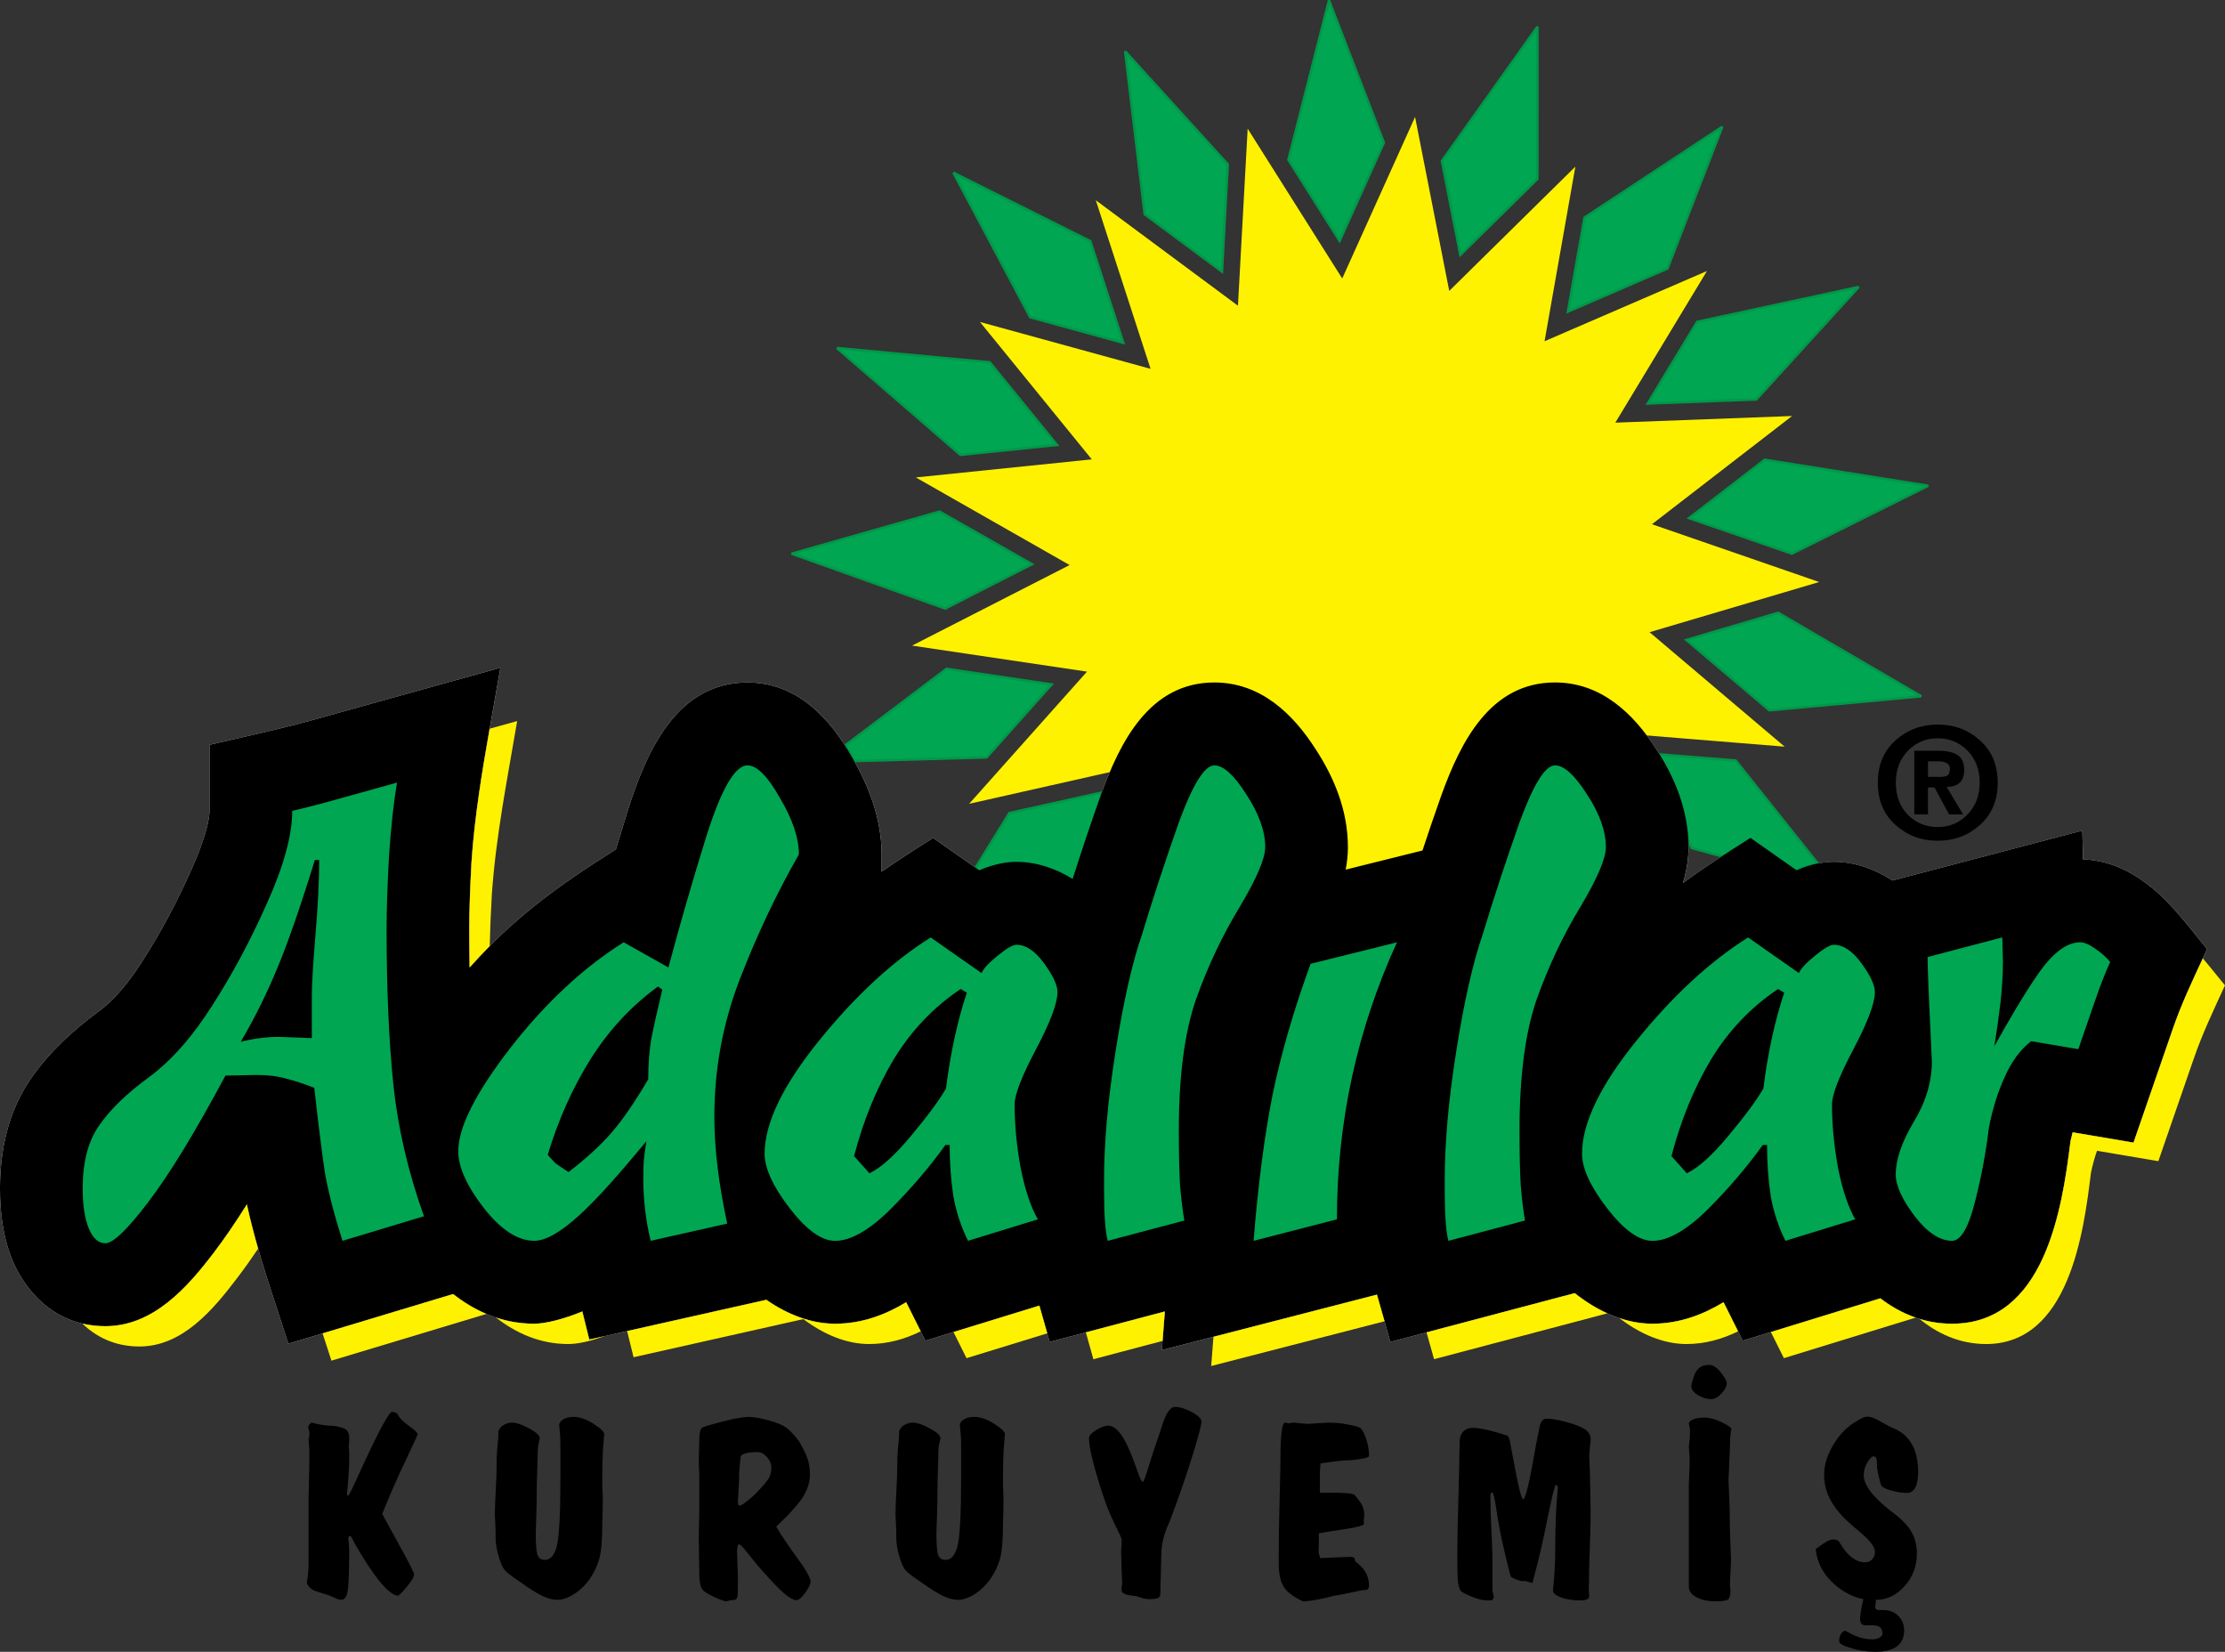 <?xml version="1.0" encoding="utf-8"?>
<!-- Generator: Adobe Illustrator 16.0.0, SVG Export Plug-In . SVG Version: 6.00 Build 0)  -->
<!DOCTYPE svg PUBLIC "-//W3C//DTD SVG 1.1//EN" "http://www.w3.org/Graphics/SVG/1.1/DTD/svg11.dtd">
<svg version="1.1" id="Layer_1" xmlns="http://www.w3.org/2000/svg" xmlns:xlink="http://www.w3.org/1999/xlink" x="0px" y="0px"
	 width="175.746px" height="130.459px" viewBox="8.505 31.129 175.746 130.459"
	 enable-background="new 8.505 31.129 175.746 130.459" xml:space="preserve">
<rect x="8.505" y="31.129" width="175.746" height="130.459" fill="#333333" stroke="none"/>
<g>
	<path fill="#FFFFFF" d="M144.644,133.974c-1.586,0.971-3.476,1.702-5.615,1.702c-2.149,0-4.28-0.942-6.141-2.415l-14.564,3.854
		c-0.404-1.479-0.758-2.673-1.059-3.737l-16.986,4.38l0.234-3.05l-9.099,2.407c-0.298-1.091-0.569-2.026-0.811-2.87l-9.005,2.771
		l-1.516-3.041c-1.586,0.969-3.475,1.701-5.615,1.701c-1.881,0-3.748-0.722-5.431-1.889l-13.984,3.139l-0.548-2.217
		c-1.474,0.602-2.894,0.967-3.799,0.967c-2.606,0-4.74-1.035-6.409-2.345l-13.013,3.923c-1.138-3.583-2.476-7.275-3.276-11.003
		c-0.905,1.438-1.771,2.708-2.599,3.793c-2.098,2.763-4.795,5.825-8.581,5.825c-4.481,0-6.615-3.459-7.336-5.194
		c-0.786-1.896-0.985-3.918-0.985-5.67c0-2.938,0.601-6.092,2.514-8.79c1.424-2.041,3.341-3.797,5.452-5.335
		c0.956-0.729,2.098-1.965,3.319-3.901c1.407-2.188,2.703-4.617,3.852-7.207c1.17-2.604,1.415-4.051,1.415-4.603v-5.218
		c2.91-0.667,5.818-1.292,8.689-2.106l14.281-3.976c-0.869,5.122-1.917,10.129-2.276,15.296c-0.118,2.142-0.178,3.913-0.178,5.317
		c0,1.053,0.009,2.072,0.027,3.059c3.427-3.861,6.915-6.416,11.556-9.33l0.97-3.177c1.435-4.475,3.789-10.003,9.42-10.003
		c3.904,0,6.499,2.792,8.249,5.892c1.284,2.19,2.348,4.814,2.348,7.69v1.359c1.266-0.875,2.609-1.746,4.067-2.662l3.645,2.554
		c1.279-0.558,2.311-0.667,2.937-0.667c1.554,0,3.075,0.506,4.438,1.349c0.695-2.188,1.445-4.423,2.243-6.674
		c1.494-4.097,3.812-8.84,8.952-8.84c3.644,0,6.214,2.462,8.022,5.304c1.383,2.124,2.525,4.738,2.525,7.695
		c0,0.603-0.062,1.197-0.177,1.781l6.068-1.511c0.483-1.464,0.989-2.942,1.517-4.43c1.494-4.097,3.812-8.84,8.952-8.84
		c3.642,0,6.212,2.462,8.021,5.304c1.385,2.124,2.527,4.738,2.527,7.695c0,0.966-0.163,1.91-0.434,2.831
		c1.627-1.183,3.373-2.323,5.322-3.552l3.646,2.555c1.278-0.557,2.312-0.667,2.938-0.667c1.629,0,3.225,0.557,4.638,1.476
		l14.991-3.941l0.059,2.275c2.242,0.068,3.911,1.119,4.725,1.701c2.049,1.415,3.506,3.492,5.074,5.379
		c-0.984,2.145-1.984,4.178-2.742,6.396l-3.07,8.888l-4.807-0.813l-0.17,0.692c-0.66,5.381-2.046,14.426-9.357,14.426
		c-2.332,0-4.217-0.896-5.662-2.006l-10.871,3.345L144.644,133.974L144.644,133.974z"/>
	<path fill="#00A651" stroke="#00984A" stroke-width="0.198" stroke-miterlimit="2.613" d="M85.566,99.662l2.67-4.318l7.86-1.745
		c-0.864,2.434-2.041,5.152-2.736,7.341c-1.362-0.844-3.035-1.325-4.589-1.325c-0.626,0-1.457,0.327-2.735,0.884L85.566,99.662
		L85.566,99.662z"/>
	<path fill="#00A651" stroke="#00984A" stroke-width="0.198" stroke-miterlimit="2.613" d="M86.428,90.949l-10.454,0.286
		l-0.18-0.312c-0.173-0.306-0.354-0.609-0.544-0.908l8.016-6.061l8.298,1.234L86.428,90.949L86.428,90.949z"/>
	<path fill="#00A651" stroke="#00984A" stroke-width="0.198" stroke-miterlimit="2.613" d="M145.604,91.198l6.48,8.133
		c-0.486,0.1-1.314,0.368-1.938,0.638l-3.353-2.389c-0.794,0.5-1.343,0.759-2.073,1.237l-2.582-0.713l-0.552-1.145
		c-0.096-2.622-1.17-4.328-2.383-6.281L145.604,91.198L145.604,91.198z"/>
	<polygon fill="#00A651" stroke="#00984A" stroke-width="0.198" stroke-miterlimit="2.613" points="83.164,79.191 71.037,74.859 
		82.722,71.535 90.014,75.689 	"/>
	<polygon fill="#00A651" stroke="#00984A" stroke-width="0.198" stroke-miterlimit="2.613" points="84.371,67.052 74.62,58.618 
		86.681,59.745 91.991,66.269 	"/>
	<polygon fill="#00A651" stroke="#00984A" stroke-width="0.198" stroke-miterlimit="2.613" points="89.875,56.18 83.815,44.771 
		94.623,50.173 97.229,58.201 	"/>
	<polygon fill="#00A651" stroke="#00984A" stroke-width="0.198" stroke-miterlimit="2.613" points="98.92,48.048 97.379,35.188 
		105.485,44.113 105.021,52.574 	"/>
	<polygon fill="#00A651" stroke="#00984A" stroke-width="0.198" stroke-miterlimit="2.613" points="110.272,43.747 
		113.479,31.165 117.812,42.395 114.315,50.149 	"/>
	<polygon fill="#00A651" stroke="#00984A" stroke-width="0.198" stroke-miterlimit="2.613" points="122.397,43.844 
		129.942,33.242 129.935,45.264 123.854,51.254 	"/>
	<polygon fill="#00A651" stroke="#00984A" stroke-width="0.198" stroke-miterlimit="2.613" points="133.662,48.314 144.545,41.14 
		140.208,52.342 132.353,55.738 	"/>
	<polygon fill="#00A651" stroke="#00984A" stroke-width="0.198" stroke-miterlimit="2.613" points="142.558,56.549 
		155.315,53.795 147.229,62.675 138.658,62.997 	"/>
	<polygon fill="#00A651" stroke="#00984A" stroke-width="0.198" stroke-miterlimit="2.613" points="147.894,67.44 160.798,69.494 
		150.042,74.855 141.926,72.05 	"/>
	<polygon fill="#00A651" stroke="#00984A" stroke-width="0.198" stroke-miterlimit="2.613" points="148.959,79.529 
		160.252,86.119 148.265,87.227 141.709,81.673 	"/>
	<path fill="#FFF200" d="M96.625,92.007l-11.571,2.607l9.31-10.44l-13.818-2.055l12.444-6.363l-12.146-6.919l13.897-1.427
		L85.91,56.558l13.474,3.702l-4.325-13.316l11.228,8.33l0.767-13.982l7.469,11.833l5.754-12.76l2.699,13.739l9.963-9.815
		l-2.434,13.79l12.828-5.546l-7.239,11.977l13.962-0.525l-11.068,8.547l13.207,4.564l-13.396,3.963l10.669,9.04l-11.362-0.922
		c-1.746-2.329-3.477-3.671-6.619-3.671c-5.139,0-7.33,4.307-8.824,8.404c-0.526,1.488-1.018,3.225-1.5,4.688l-6.575,1.549
		c0.113-0.586-0.088-1.434-0.088-2.035c0-2.957-1.044-5.306-2.429-7.43c-1.81-2.841-4.034-5.042-7.676-5.042
		C99.983,85.638,98.144,88.43,96.625,92.007L96.625,92.007z"/>
	<path d="M156.828,92.943c0-1.386,0.462-2.497,1.386-3.333c0.934-0.836,2.049-1.254,3.35-1.254s2.412,0.418,3.338,1.254
		c0.932,0.836,1.397,1.947,1.397,3.333c0,1.386-0.467,2.496-1.397,3.332c-0.926,0.837-2.037,1.255-3.338,1.255
		s-2.416-0.418-3.35-1.255C157.29,95.439,156.828,94.329,156.828,92.943L156.828,92.943z M161.562,89.438
		c-0.932,0-1.717,0.328-2.354,0.984c-0.639,0.656-0.957,1.497-0.957,2.521c0,1.033,0.314,1.877,0.943,2.533
		c0.639,0.648,1.429,0.972,2.367,0.972c0.926,0,1.707-0.328,2.344-0.984c0.646-0.664,0.97-1.504,0.97-2.521
		c0-1.025-0.317-1.865-0.956-2.521C163.28,89.766,162.495,89.438,161.562,89.438L161.562,89.438z M160.79,95.452h-1.079v-5.03h1.877
		c0.695,0,1.21,0.115,1.546,0.345c0.344,0.221,0.516,0.615,0.516,1.181c0,0.451-0.123,0.787-0.368,1.008
		c-0.237,0.213-0.576,0.32-1.019,0.32l1.301,2.177h-1.104l-1.153-2.128h-0.516V95.452L160.79,95.452z M161.747,92.488
		c0.27,0,0.466-0.041,0.589-0.123c0.123-0.09,0.185-0.267,0.185-0.529c0-0.197-0.078-0.34-0.232-0.431
		c-0.146-0.098-0.393-0.147-0.736-0.147h-0.761v1.229L161.747,92.488L161.747,92.488z"/>
	<path d="M144.644,133.974c-1.586,0.971-3.477,1.702-5.615,1.702c-2.15,0-4.28-0.942-6.141-2.415l-14.564,3.854
		c-0.404-1.479-0.76-2.673-1.059-3.737l-16.988,4.38l0.236-3.05l-9.1,2.407c-0.298-1.091-0.569-2.026-0.811-2.87l-9.005,2.771
		l-1.516-3.041c-1.586,0.969-3.475,1.701-5.615,1.701c-1.881,0-3.748-0.722-5.431-1.889l-13.984,3.139l-0.548-2.217
		c-1.473,0.602-2.894,0.967-3.799,0.967c-2.606,0-4.74-1.035-6.409-2.345l-13.013,3.923c-1.138-3.583-2.476-7.275-3.276-11.003
		c-0.905,1.438-1.772,2.709-2.599,3.794c-2.098,2.762-4.795,5.825-8.581,5.825c-4.481,0-6.614-3.46-7.336-5.195
		c-0.786-1.896-0.985-3.918-0.985-5.67c0-2.938,0.601-6.092,2.514-8.79c1.424-2.041,3.341-3.796,5.452-5.335
		c0.956-0.729,2.099-1.965,3.319-3.901c1.406-2.188,2.703-4.617,3.852-7.207c1.17-2.604,1.415-4.051,1.415-4.603v-5.218
		c2.91-0.668,5.818-1.292,8.689-2.106l14.281-3.976c-0.869,5.122-1.918,10.129-2.276,15.296c-0.117,2.142-0.178,3.913-0.178,5.317
		c0,1.054,0.009,2.072,0.027,3.059c3.427-3.861,6.915-6.416,11.556-9.33l0.97-3.177c1.435-4.475,3.79-10.003,9.42-10.003
		c3.904,0,6.499,2.793,8.249,5.892c1.284,2.19,2.348,4.814,2.348,7.69v1.359c1.265-0.875,2.609-1.744,4.068-2.662l3.645,2.554
		c1.279-0.556,2.31-0.667,2.937-0.667c1.553,0,3.075,0.506,4.437,1.35c0.695-2.189,1.445-4.423,2.243-6.675
		c1.494-4.098,3.812-8.841,8.952-8.841c3.643,0,6.213,2.462,8.021,5.304c1.383,2.125,2.527,4.738,2.527,7.696
		c0,0.602-0.063,1.195-0.178,1.781l6.068-1.511c0.482-1.465,0.988-2.943,1.516-4.431c1.494-4.098,3.812-8.841,8.952-8.841
		c3.644,0,6.212,2.462,8.022,5.304c1.383,2.125,2.525,4.739,2.525,7.696c0,0.965-0.163,1.909-0.434,2.831
		c1.627-1.185,3.373-2.324,5.324-3.553l3.645,2.555c1.277-0.557,2.311-0.668,2.938-0.668c1.631,0,3.226,0.558,4.639,1.478
		l14.99-3.941l0.06,2.274c2.241,0.069,3.911,1.119,4.726,1.701c2.047,1.415,3.504,3.493,5.073,5.38
		c-0.985,2.144-1.985,4.177-2.741,6.396l-3.072,8.889l-4.807-0.812l-0.17,0.691c-0.658,5.381-2.045,14.426-9.355,14.426
		c-2.334,0-4.219-0.896-5.664-2.006l-10.871,3.346L144.644,133.974L144.644,133.974z M145.063,132.379
		c-1.653,1.211-3.693,2.206-6.037,2.206c-2.058,0-4.113-0.999-5.883-2.521l-14.058,3.72c-0.416-1.523-0.765-2.692-1.044-3.734
		l-16.561,4.271l0.24-3.062l-9.545,2.525c-0.311-1.138-0.583-2.077-0.818-2.914l-9.201,2.831l-1.656-3.321
		c-1.655,1.211-3.695,2.206-6.038,2.206c-1.797,0-3.592-0.762-5.196-1.969l-13.411,3.01l-0.593-2.416
		c-1.645,0.84-3.397,1.375-4.562,1.375c-2.525,0-4.578-1.102-6.169-2.466l-12.541,3.78c-1.188-3.739-2.556-7.506-3.217-11.394
		l-0.184-1.298c-1.237,2.134-2.56,4.217-4.053,6.174c-1.878,2.473-4.304,5.396-7.715,5.396c-3.826,0-5.676-2.947-6.331-4.522
		c-0.709-1.71-0.902-3.569-0.902-5.251c0-2.8,0.574-5.704,2.313-8.156c1.332-1.914,3.15-3.589,5.205-5.086
		c1.09-0.826,2.32-2.171,3.597-4.197c1.436-2.232,2.755-4.705,3.927-7.348c1.196-2.662,1.51-4.271,1.51-5.049v-4.348
		c2.645-0.607,5.284-1.186,7.895-1.925l12.627-3.515c-0.782,4.607-1.68,9.067-2.002,13.708c-0.12,2.173-0.181,3.971-0.181,5.395
		c0,2.123,0.037,4.112,0.111,5.968c3.95-5.039,7.696-7.897,13.024-11.242c0.39-1.319,1.124-2.494,1.545-3.844
		c1.266-3.948,3.376-9.241,8.382-9.241c3.448,0,5.76,2.609,7.302,5.338c1.235,2.103,2.207,4.538,2.207,7.152v1.455
		c-0.67,1.17-1.336,2.355-1.974,3.562c2.118-1.761,4.399-3.312,7.098-5.011l3.573,2.504c1.337-0.691,2.415-0.834,3.041-0.834
		c1.798,0,3.561,0.794,5.024,2.027c0.813-2.637,1.711-5.34,2.68-8.075c1.313-3.604,3.371-8.119,7.928-8.119
		c3.216,0,5.511,2.298,7.104,4.8c1.316,2.021,2.354,4.432,2.354,7.109c0,1.125-0.249,2.227-0.637,3.291l8.463-2.105
		c0.536-1.641,1.103-3.302,1.694-4.975c1.313-3.605,3.371-8.119,7.928-8.119c3.216,0,5.511,2.298,7.104,4.8
		c1.318,2.021,2.355,4.432,2.355,7.109c0,2.294-1.034,4.485-2.168,6.472c2.406-2.135,4.979-3.91,8.115-5.884l3.572,2.504
		c1.338-0.69,2.416-0.834,3.041-0.834c1.562,0,3.1,0.601,4.436,1.565l14.141-3.717l0.051,2c0.27-0.027,0.545-0.044,0.83-0.044
		c2.02,0,3.547,0.945,4.323,1.501c1.793,1.235,3.054,3.006,4.431,4.661c-0.902,1.962-1.802,3.835-2.494,5.872l-2.771,8.014
		l-4.845-0.82c-0.182,0.518-0.346,1.101-0.479,1.744c-0.574,4.727-1.748,13.52-8.283,13.52c-2.27,0-4.076-0.975-5.433-2.128
		L146.72,135.7L145.063,132.379L145.063,132.379z"/>
	<path fill="#00A651" d="M166.662,105.163l0.049,1.893c0,1.034-0.065,2.118-0.194,3.25c-0.129,1.101-0.289,2.247-0.482,3.444
		c1.16-2.069,2.273-3.994,3.436-5.677c1.161-1.682,2.274-2.522,3.34-2.522c0.322,0,0.709,0.162,1.162,0.485
		c0.483,0.322,0.887,0.679,1.209,1.066c-0.387,0.84-0.807,1.924-1.259,3.25l-1.258,3.64l-3.728-0.63
		c-0.838,0.646-1.531,1.584-2.08,2.812c-0.549,1.196-0.969,2.538-1.258,4.026c-0.228,1.94-0.599,3.914-1.113,5.919
		c-0.518,2.005-1.113,3.008-1.791,3.008c-0.969,0-1.951-0.646-2.952-1.939c-1-1.326-1.5-2.426-1.5-3.299
		c0-1.166,0.468-2.539,1.403-4.125c0.967-1.584,1.451-3.186,1.451-4.803c-0.226-4.593-0.339-7.343-0.339-8.248L166.662,105.163
		L166.662,105.163z"/>
	<path fill="#00A651" d="M150.594,107.978c0.162-0.356,0.582-0.81,1.259-1.358c0.711-0.582,1.211-0.874,1.502-0.874
		c0.74,0,1.467,0.486,2.178,1.457c0.709,0.969,1.064,1.729,1.064,2.279c0,0.873-0.564,2.377-1.695,4.512
		c-1.129,2.135-1.693,3.59-1.693,4.365c0,1.586,0.161,3.269,0.484,5.047c0.354,1.746,0.807,3.089,1.354,4.025l-5.518,1.698
		c-0.547-1.101-0.936-2.278-1.161-3.541c-0.193-1.262-0.29-2.604-0.29-4.026h-0.34c-1.225,1.715-2.678,3.412-4.354,5.094
		c-1.678,1.65-3.13,2.475-4.354,2.475c-1.064,0-2.258-0.855-3.582-2.57c-1.322-1.715-1.983-3.153-1.983-4.317
		c0-2.394,1.42-5.354,4.261-8.878c2.869-3.559,5.822-6.291,8.854-8.199L150.594,107.978L150.594,107.978z M141.737,123.793
		c0.902-0.421,2-1.408,3.291-2.96c1.322-1.585,2.242-2.83,2.759-3.734c0.354-2.813,0.903-5.338,1.646-7.568l-0.482-0.291
		c-2.131,1.423-3.889,3.267-5.276,5.529c-1.354,2.265-2.403,4.819-3.146,7.666L141.737,123.793L141.737,123.793z"/>
	<path fill="#00A651" d="M122.912,129.129c-0.194-0.711-0.291-2.021-0.291-3.93v-0.923c0-2.942,0.306-6.338,0.919-10.188
		c0.613-3.882,1.309-6.938,2.082-9.17c0.87-2.878,1.839-5.82,2.902-8.83c1.098-3.007,2.033-4.511,2.808-4.511
		c0.71,0,1.549,0.76,2.519,2.28c1,1.521,1.498,2.911,1.498,4.172c0,0.906-0.677,2.49-2.031,4.754c-1.354,2.23-2.5,4.658-3.437,7.277
		c-0.903,2.619-1.354,6.063-1.354,10.334c0,1.777,0.031,3.233,0.097,4.366c0.097,1.132,0.21,2.054,0.339,2.765L122.912,129.129
		L122.912,129.129z"/>
	<path fill="#00A651" d="M118.847,105.551c-3.162,6.923-4.742,14.216-4.742,21.88l-6.584,1.698
		c0.355-4.431,0.855-8.278,1.502-11.547c0.678-3.267,1.678-6.711,3-10.333L118.847,105.551L118.847,105.551z"/>
	<path fill="#00A651" d="M96.003,129.129c-0.194-0.711-0.291-2.021-0.291-3.93v-0.923c0-2.942,0.307-6.338,0.919-10.188
		c0.614-3.882,1.308-6.938,2.082-9.17c0.871-2.878,1.839-5.82,2.904-8.83c1.097-3.007,2.032-4.511,2.807-4.511
		c0.71,0,1.55,0.76,2.517,2.28c1,1.521,1.5,2.911,1.5,4.172c0,0.906-0.676,2.49-2.031,4.754c-1.355,2.23-2.501,4.658-3.438,7.277
		c-0.902,2.619-1.354,6.063-1.354,10.334c0,1.777,0.031,3.233,0.097,4.366c0.097,1.132,0.209,2.054,0.339,2.765L96.003,129.129
		L96.003,129.129z"/>
	<path fill="#00A651" d="M86.033,107.978c0.162-0.356,0.582-0.81,1.258-1.358c0.71-0.582,1.21-0.874,1.501-0.874
		c0.742,0,1.468,0.486,2.178,1.457c0.709,0.969,1.064,1.729,1.064,2.279c0,0.873-0.564,2.377-1.694,4.512
		c-1.129,2.135-1.694,3.59-1.694,4.365c0,1.586,0.161,3.269,0.484,5.047c0.355,1.746,0.808,3.089,1.355,4.025l-5.517,1.698
		c-0.548-1.101-0.936-2.278-1.162-3.541c-0.193-1.262-0.29-2.604-0.29-4.026h-0.339c-1.226,1.715-2.677,3.412-4.355,5.094
		c-1.678,1.65-3.129,2.475-4.356,2.475c-1.064,0-2.258-0.855-3.581-2.57c-1.323-1.715-1.984-3.153-1.984-4.317
		c0-2.394,1.419-5.354,4.259-8.878c2.872-3.559,5.824-6.291,8.856-8.199L86.033,107.978L86.033,107.978z M77.176,123.793
		c0.903-0.421,2-1.408,3.291-2.96c1.323-1.585,2.242-2.83,2.759-3.734c0.355-2.813,0.903-5.338,1.645-7.568l-0.484-0.291
		c-2.129,1.423-3.888,3.267-5.275,5.529c-1.355,2.265-2.404,4.819-3.145,7.666L77.176,123.793L77.176,123.793z"/>
	<path fill="#00A651" d="M59.899,129.129c-0.388-1.616-0.581-3.233-0.581-4.853c0-0.743,0.016-1.276,0.049-1.601
		c0.032-0.323,0.096-0.792,0.193-1.407c-2.065,2.49-3.792,4.463-5.276,5.821c-1.483,1.358-2.678,2.038-3.581,2.038
		c-1.291,0-2.614-0.855-3.969-2.57c-1.355-1.746-2.032-3.252-2.032-4.513c0-1.876,1.371-4.594,4.113-8.149
		c2.774-3.559,5.759-6.34,8.953-8.346l3.533,1.989c0.904-3.396,1.92-6.905,3.049-10.526c1.162-3.624,2.227-5.435,3.194-5.435
		c0.742,0,1.598,0.857,2.565,2.571c1,1.682,1.5,3.168,1.5,4.463c-1.742,3.041-3.291,6.307-4.646,9.8s-2.033,7.132-2.033,10.916
		c0,2.489,0.339,5.305,1.017,8.44L59.899,129.129L59.899,129.129z M60.479,109.044c-2.097,1.52-3.872,3.43-5.323,5.725
		c-1.419,2.265-2.548,4.787-3.388,7.568c0.226,0.26,0.435,0.485,0.629,0.68c0.226,0.161,0.564,0.389,1.016,0.68
		c1.388-1.067,2.517-2.104,3.388-3.105c0.871-1.002,1.839-2.408,2.904-4.22c0-1.165,0.081-2.231,0.242-3.202
		c0.193-0.971,0.484-2.266,0.871-3.881L60.479,109.044L60.479,109.044z"/>
	<path fill="#00A651" d="M35.556,129.129c-0.678-2.135-1.146-3.962-1.404-5.481c-0.226-1.521-0.5-3.72-0.822-6.599
		c-0.807-0.323-1.549-0.565-2.227-0.728c-0.645-0.194-1.419-0.291-2.322-0.291l-2.469,0.049c-2.388,4.463-4.42,7.794-6.098,9.993
		c-1.646,2.167-2.775,3.25-3.388,3.25c-0.548,0-0.983-0.388-1.306-1.163c-0.322-0.777-0.484-1.827-0.484-3.154
		c0-2.104,0.435-3.768,1.307-4.996c0.87-1.262,2.194-2.54,3.968-3.833c1.775-1.325,3.436-3.219,4.985-5.676
		c1.581-2.459,3.017-5.144,4.308-8.054c1.322-2.943,1.984-5.37,1.984-7.277c1.129-0.259,2.436-0.599,3.92-1.019l4.355-1.213
		c-0.257,1.52-0.467,3.445-0.629,5.774c-0.128,2.328-0.193,4.252-0.193,5.772c0,4.722,0.177,8.812,0.532,12.273
		c0.355,3.43,1.162,6.905,2.42,10.432L35.556,129.129L35.556,129.129z M33.136,109.771c0-0.938,0.097-2.556,0.29-4.852
		c0.194-2.296,0.291-4.253,0.291-5.87h-0.339c-1.193,3.851-2.209,6.761-3.048,8.732c-0.808,1.94-1.743,3.815-2.808,5.628
		c1.033-0.258,2.033-0.389,3.001-0.389l2.613,0.098V109.771L33.136,109.771z"/>
	<path fill="#FFF200" d="M28.895,129.748c-0.532,0.793-1.086,1.569-1.665,2.33c-1.878,2.472-4.304,5.396-7.715,5.396
		c-2.006,0-3.469-0.81-4.501-1.808c0.556,0.13,1.159,0.204,1.812,0.204c3.786,0,6.483-3.062,8.581-5.825
		c0.827-1.085,1.694-2.354,2.599-3.794C28.257,127.421,28.561,128.587,28.895,129.748L28.895,129.748z"/>
	<path fill="#FFF200" d="M47.179,88.682l2.176-0.605c-0.781,4.607-1.68,9.066-2.002,13.709c-0.085,1.543-0.141,2.896-0.166,4.062
		c-0.533,0.536-1.062,1.1-1.588,1.692c-0.018-0.985-0.027-2.005-0.027-3.058c0-1.405,0.061-3.178,0.178-5.318
		C45.995,95.625,46.565,92.16,47.179,88.682L47.179,88.682z"/>
	<path fill="#FFF200" d="M145.791,136.276c-1.224,0.603-2.588,1.004-4.074,1.004c-1.838,0-3.675-0.797-5.306-2.051
		c0.857,0.287,1.734,0.445,2.615,0.445c2.141,0,4.029-0.732,5.615-1.701L145.791,136.276L145.791,136.276z"/>
	<path fill="#FFF200" d="M135.467,134.856l-13.69,3.621l-0.594-2.121l11.705-3.097C133.702,133.906,134.567,134.45,135.467,134.856
		L135.467,134.856z"/>
	<polygon fill="#FFF200" points="117.866,135.483 104.173,139.015 104.353,136.706 117.265,133.377 	"/>
	<polygon fill="#FFF200" points="100.333,137.033 94.867,138.479 94.273,136.356 100.513,134.707 	"/>
	<polygon fill="#FFF200" points="91.226,136.435 84.848,138.396 83.818,136.331 90.602,134.244 	"/>
	<path fill="#FFF200" d="M81.229,136.276c-1.222,0.603-2.587,1.004-4.074,1.004c-1.796,0-3.592-0.762-5.196-1.969l-13.411,3.011
		l-0.508-2.067l10.995-2.468c1.683,1.167,3.55,1.889,5.431,1.889c2.14,0,4.029-0.731,5.615-1.702L81.229,136.276L81.229,136.276z"/>
	<path fill="#FFF200" d="M56.224,136.663c-1.065,0.39-2.073,0.617-2.832,0.617c-2.291,0-4.192-0.905-5.713-2.094
		c0.925,0.309,1.933,0.488,3.024,0.488c0.905,0,2.326-0.365,3.799-0.967l0.548,2.217L56.224,136.663L56.224,136.663z"/>
	<path fill="#FFF200" d="M46.926,134.903l-12.243,3.69l-0.698-2.155l10.31-3.107C45.071,133.94,45.948,134.49,46.926,134.903
		L46.926,134.903z"/>
	<path fill="#FFF200" d="M165.382,137.28c-2.178,0-3.93-0.896-5.266-1.988c0.787,0.241,1.646,0.384,2.576,0.384
		c7.312,0,8.697-9.045,9.356-14.426l0.169-0.692l4.809,0.813l3.07-8.888c0.67-1.965,1.53-3.785,2.403-5.664
		c0.597,0.697,1.163,1.426,1.751,2.133c-0.902,1.962-1.801,3.836-2.495,5.872l-2.769,8.013l-4.846-0.82
		c-0.182,0.52-0.345,1.102-0.479,1.744C173.091,128.487,171.918,137.28,165.382,137.28L165.382,137.28z"/>
	<path fill="#FFF200" d="M157.028,133.67c0.797,0.608,1.726,1.156,2.787,1.522l-10.406,3.203l-1.029-2.064L157.028,133.67
		L157.028,133.67z"/>
	<path d="M38.693,150.699l1.308,2.381c0.808,1.459,1.211,2.257,1.211,2.392c0,0.192-0.192,0.521-0.577,0.983
		c-0.385,0.463-0.619,0.694-0.702,0.694c-0.32,0-0.778-0.349-1.375-1.043c-0.289-0.348-0.595-0.766-0.918-1.254
		c-0.324-0.487-0.668-1.045-1.034-1.668l-0.24-0.463c-0.09-0.193-0.16-0.289-0.211-0.289c-0.032,0-0.068,0.021-0.106,0.066
		l-0.04,0.163l0.04,0.271l0.039,0.521c0,1.779-0.042,2.896-0.125,3.352c-0.083,0.452-0.25,0.68-0.5,0.68
		c-0.128,0-0.305-0.055-0.529-0.164l-0.5-0.213l-0.654-0.201l-0.452-0.154c-0.16-0.077-0.301-0.18-0.423-0.309
		c-0.096-0.115-0.15-0.229-0.164-0.338L32.759,156c0.08-0.449,0.119-0.915,0.119-1.397v-0.211c0-0.072,0-0.146,0-0.224
		c0-0.069,0-0.118,0-0.144v-0.088v-1.514v-1.947v-0.606v-0.617l0.04-1.647l0.02-1.178v-0.761l-0.059-0.858l0.059-0.299V144.2
		l-0.059-0.184l-0.042-0.192l0.101-0.185l0.163-0.154l0.374,0.088c0.128,0.031,0.229,0.055,0.303,0.066
		c0.073,0.014,0.229,0.035,0.465,0.068l0.24,0.02c0.18,0,0.337,0.01,0.471,0.028c0.135,0.019,0.27,0.048,0.404,0.087
		c0.263,0.059,0.451,0.15,0.563,0.279c0.112,0.128,0.168,0.318,0.168,0.568v0.271l-0.039,0.349l0.039,0.472v0.309
		c0,0.861-0.049,1.755-0.147,2.681l-0.03,0.348c0,0.045,0.008,0.079,0.024,0.102s0.04,0.034,0.072,0.034
		c0.051,0,0.303-0.5,0.755-1.5c0.452-0.999,0.89-1.933,1.313-2.8c0.34-0.694,0.638-1.257,0.895-1.688
		c0.237-0.404,0.395-0.613,0.471-0.627c0.25,0,0.424,0.09,0.52,0.271l0.086,0.146c0.135,0.191,0.409,0.438,0.822,0.731
		c0.414,0.296,0.621,0.505,0.621,0.627c0,0.051-0.32,0.749-0.961,2.092c-0.308,0.644-0.619,1.324-0.933,2.044
		C39.321,149.173,39.02,149.89,38.693,150.699L38.693,150.699z M52.524,157.483c-0.345,0-0.73-0.1-1.156-0.297
		c-0.425-0.199-1.002-0.56-1.73-1.08l-0.432-0.297c-0.467-0.322-0.754-0.56-0.863-0.713c-0.166-0.219-0.323-0.591-0.47-1.117
		c-0.147-0.525-0.221-0.994-0.221-1.404v-0.318v-0.115l-0.035-0.942l-0.012-0.154l-0.012-0.202v-0.191
		c0-0.366,0.023-0.963,0.069-1.791c0.046-0.827,0.069-1.474,0.069-1.936c0-0.494,0.014-0.915,0.041-1.262
		c0.028-0.348,0.06-0.696,0.097-1.049V144.2c0-0.059,0.051-0.157,0.154-0.299c0.083-0.115,0.214-0.213,0.391-0.295
		c0.177-0.08,0.355-0.119,0.535-0.119c0.334,0,0.783,0.15,1.345,0.453s0.844,0.565,0.844,0.791l-0.029,0.153
		c-0.085,0.315-0.128,0.607-0.128,0.878c0,0.084-0.013,0.545-0.04,1.385c-0.027,0.838-0.04,1.436-0.04,1.789
		c0,0.545-0.008,1.078-0.025,1.596c-0.016,0.518-0.034,1.078-0.054,1.683c0,0.927,0.05,1.511,0.15,1.75
		c0.1,0.241,0.291,0.362,0.574,0.362c0.463,0,0.784-0.393,0.96-1.178c0.176-0.783,0.265-2.541,0.265-5.273v-2.257
		c0-0.501-0.005-0.845-0.015-1.027c-0.01-0.183-0.032-0.429-0.066-0.737l-0.021-0.145c0-0.188,0.107-0.346,0.322-0.479
		c0.215-0.131,0.489-0.196,0.822-0.196c0.481,0,1.005,0.181,1.572,0.543c0.567,0.362,0.851,0.641,0.851,0.834l-0.02,0.173
		c-0.091,0.911-0.137,1.906-0.137,2.984v0.875l0.042,1.041l-0.021,1.193l-0.021,0.713c0,1.314-0.077,2.258-0.23,2.824
		c-0.153,0.568-0.408,1.105-0.763,1.612c-0.354,0.508-0.771,0.91-1.251,1.209C53.359,157.336,52.92,157.483,52.524,157.483
		L52.524,157.483z M66.791,149.782c0,0.09,0.011,0.154,0.034,0.197c0.022,0.041,0.063,0.062,0.121,0.062
		c0.084,0,0.297-0.138,0.64-0.41c0.343-0.272,0.69-0.604,1.043-0.998c0.353-0.392,0.577-0.69,0.674-0.896
		c0.084-0.2,0.126-0.45,0.126-0.754c0-0.25-0.113-0.508-0.338-0.771c-0.225-0.264-0.467-0.396-0.725-0.396
		c-0.393,0-0.707,0.029-0.942,0.092c-0.235,0.061-0.372,0.143-0.41,0.246c-0.013,0.045-0.055,0.466-0.126,1.264
		c0,0.321-0.007,0.613-0.021,0.877C66.816,149.209,66.791,149.704,66.791,149.782L66.791,149.782z M69.818,151.702
		c0.378,0.654,0.924,1.47,1.638,2.443c0.713,0.974,1.07,1.607,1.07,1.902c0,0.199-0.141,0.492-0.422,0.877
		c-0.281,0.387-0.501,0.579-0.661,0.579c-0.244,0-0.56-0.162-0.95-0.487c-0.39-0.324-1.01-0.965-1.861-1.922
		c-0.319-0.365-0.666-0.785-1.041-1.262c-0.374-0.477-0.603-0.719-0.686-0.73c-0.051,0-0.096,0.037-0.134,0.114l-0.053,0.347
		l0.01,0.213c0,0.186,0.007,0.43,0.021,0.73c0.015,0.303,0.022,0.479,0.022,0.53l0.02,0.635v0.731c0,0.463-0.019,0.762-0.058,0.896
		c-0.038,0.135-0.144,0.202-0.315,0.202c-0.134,0-0.252,0.017-0.354,0.05l-0.22,0.051c-0.057,0-0.22-0.052-0.488-0.153
		c-0.269-0.104-0.549-0.235-0.842-0.396c-0.153-0.077-0.279-0.155-0.378-0.235c-0.099-0.08-0.172-0.17-0.22-0.266
		c-0.048-0.097-0.089-0.246-0.125-0.447c-0.035-0.203-0.052-0.449-0.052-0.738c0-0.244-0.007-0.696-0.02-1.354
		c-0.013-0.659-0.02-1.134-0.02-1.423l0.04-2.062v-1.61v-1.253l-0.04-1.128c0-0.212,0.007-0.502,0.02-0.868
		c0.013-0.366,0.02-0.627,0.02-0.781c0-0.236,0.011-0.423,0.034-0.554c0.022-0.132,0.053-0.245,0.091-0.338
		c0.039-0.095,0.244-0.191,0.616-0.294l0.318-0.088c0.52-0.153,1.075-0.295,1.666-0.424c0.552-0.104,0.94-0.153,1.165-0.153
		c0.385,0,0.9,0.087,1.545,0.26c0.646,0.174,1.116,0.363,1.411,0.569c0.186,0.128,0.433,0.371,0.742,0.731l0.279,0.339
		c0.347,0.59,0.58,1.074,0.698,1.45c0.118,0.376,0.178,0.772,0.178,1.19c0,0.572-0.171,1.145-0.515,1.717
		C71.625,149.863,70.908,150.667,69.818,151.702L69.818,151.702z M84.171,157.483c-0.345,0-0.73-0.1-1.155-0.297
		c-0.425-0.199-1.002-0.56-1.731-1.08l-0.432-0.297c-0.467-0.322-0.754-0.56-0.863-0.713c-0.167-0.219-0.323-0.591-0.47-1.117
		c-0.147-0.525-0.22-0.994-0.22-1.404v-0.318v-0.115l-0.036-0.942l-0.012-0.154l-0.012-0.202v-0.191
		c0-0.366,0.023-0.963,0.069-1.791c0.046-0.827,0.069-1.474,0.069-1.936c0-0.494,0.014-0.915,0.042-1.262
		c0.027-0.348,0.06-0.696,0.097-1.049V144.2c0-0.059,0.051-0.157,0.154-0.299c0.084-0.115,0.214-0.213,0.391-0.295
		c0.177-0.08,0.355-0.119,0.536-0.119c0.334,0,0.783,0.15,1.345,0.453s0.844,0.565,0.844,0.791l-0.03,0.153
		c-0.085,0.315-0.128,0.607-0.128,0.878c0,0.084-0.013,0.545-0.04,1.385c-0.027,0.838-0.039,1.436-0.039,1.789
		c0,0.545-0.008,1.078-0.025,1.596s-0.035,1.078-0.054,1.683c0,0.927,0.049,1.511,0.149,1.75c0.1,0.241,0.291,0.362,0.574,0.362
		c0.464,0,0.784-0.393,0.961-1.178c0.177-0.783,0.265-2.541,0.265-5.273v-2.257c0-0.501-0.005-0.845-0.015-1.027
		c-0.011-0.183-0.033-0.429-0.066-0.737l-0.021-0.145c0-0.188,0.107-0.346,0.322-0.479c0.215-0.131,0.489-0.196,0.822-0.196
		c0.481,0,1.005,0.181,1.572,0.543c0.567,0.362,0.851,0.641,0.851,0.834l-0.02,0.173c-0.091,0.911-0.137,1.906-0.137,2.984v0.875
		l0.042,1.041l-0.021,1.193l-0.021,0.713c0,1.314-0.077,2.258-0.23,2.824c-0.154,0.568-0.408,1.105-0.763,1.612
		c-0.354,0.508-0.772,0.91-1.251,1.209S84.567,157.483,84.171,157.483L84.171,157.483z M99.25,157.426
		c-0.173,0-0.381-0.039-0.624-0.116l-0.385-0.125l-0.374-0.039c-0.192-0.019-0.347-0.055-0.462-0.104
		c-0.115-0.052-0.195-0.101-0.24-0.146s-0.066-0.111-0.066-0.201v-0.185l0.045-0.327l-0.045-0.965l-0.041-1.639l0.041-0.443v-0.424
		c0-0.077-0.177-0.471-0.53-1.182s-0.661-1.463-0.924-2.26c-0.372-1.119-0.653-2.066-0.842-2.845
		c-0.189-0.776-0.284-1.354-0.284-1.735c0-0.172,0.186-0.375,0.558-0.606c0.173-0.108,0.343-0.194,0.509-0.26
		c0.167-0.064,0.317-0.097,0.452-0.097c0.622,0,1.244,0.797,1.865,2.391l0.145,0.376l0.355,0.974
		c0.154,0.463,0.279,0.694,0.375,0.694c0.059,0,0.224-0.447,0.496-1.34c0.271-0.894,0.533-1.685,0.783-2.371l0.26-0.8
		c0.302-0.938,0.635-1.407,1-1.407c0.371,0,0.812,0.137,1.322,0.409c0.51,0.272,0.764,0.524,0.764,0.757
		c0,0.264-0.243,1.181-0.73,2.752c-0.486,1.571-1.076,3.272-1.77,5.104l-0.135,0.308c-0.166,0.373-0.299,0.762-0.395,1.167
		c-0.098,0.404-0.145,0.842-0.145,1.311c0,0.264-0.013,0.715-0.033,1.354c-0.022,0.64-0.033,1.108-0.033,1.411l-0.01,0.213
		c0,0.154-0.067,0.26-0.202,0.318c-0.063,0.024-0.147,0.045-0.255,0.058C99.591,157.419,99.442,157.426,99.25,157.426L99.25,157.426
		z M111.46,157.618c-0.744-0.342-1.256-0.717-1.534-1.124c-0.278-0.409-0.419-1.048-0.419-1.916v-0.231
		c0-1.113,0.01-2.132,0.03-3.056c0.021-0.923,0.042-1.873,0.067-2.853c0.026-0.979,0.039-1.656,0.039-2.037
		c0-1.942,0.123-2.913,0.365-2.913l0.154,0.028l0.191,0.027l0.105-0.027l0.191-0.028c0.039,0,0.102,0.003,0.188,0.009
		c0.087,0.007,0.189,0.02,0.312,0.038l0.586,0.048c0.063,0,0.166-0.003,0.304-0.01c0.138-0.006,0.304-0.02,0.495-0.038l0.932-0.047
		c0.244,0,0.499,0.013,0.766,0.038c0.266,0.025,0.533,0.066,0.803,0.125c0.538,0.097,0.849,0.187,0.934,0.271
		c0.172,0.173,0.327,0.476,0.465,0.905c0.139,0.43,0.207,0.859,0.207,1.291c0,0.129-0.478,0.24-1.431,0.338
		c-0.399,0-0.843,0.033-1.329,0.102c-0.486,0.067-0.843,0.116-1.068,0.148l-0.058,0.686v1.012v0.289c0,0.136,0,0.244,0,0.328h0.908
		c0.252,0,0.483,0.002,0.696,0.01c0.213,0.007,0.438,0.021,0.678,0.044c0.238,0.022,0.391,0.062,0.455,0.12
		c0.309,0.348,0.515,0.634,0.617,0.857c0.104,0.225,0.154,0.459,0.154,0.703l-0.019,0.28l-0.021,0.212l0.01,0.116l0.011,0.125
		c0,0.114-0.503,0.254-1.511,0.413c-0.871,0.123-1.557,0.231-2.057,0.328v0.85l-0.011,0.299l-0.01,0.262l0.028,0.221l0.097,0.328
		l1.489-0.068l0.904-0.03c0.23,0,0.346,0.071,0.346,0.213c0,0.07,0.018,0.119,0.049,0.146l0.203,0.174
		c0.576,0.463,0.865,1.036,0.865,1.719c0,0.143-0.027,0.239-0.082,0.294c-0.056,0.056-0.207,0.082-0.457,0.082l-0.99,0.211
		c-0.256,0.06-0.453,0.101-0.592,0.125c-0.138,0.026-0.338,0.058-0.602,0.097c-0.134,0.039-0.32,0.086-0.559,0.145
		c-0.166,0.039-0.357,0.08-0.575,0.125c-0.22,0.045-0.431,0.084-0.636,0.115C112.067,157.544,111.838,157.573,111.46,157.618
		L111.46,157.618z M126.358,157.524h-0.262h-0.174c-0.312,0-0.706-0.1-1.177-0.295c-0.472-0.195-0.754-0.343-0.851-0.438
		c-0.09-0.116-0.164-0.338-0.222-0.666c-0.038-0.309-0.058-0.986-0.058-2.034c0-0.911,0.013-1.856,0.037-2.834
		c0.025-0.978,0.054-2.003,0.082-3.075c0.029-1.074,0.043-1.867,0.043-2.383l0.021-0.451v-0.318c0-0.354,0.093-0.631,0.279-0.829
		c0.187-0.199,0.438-0.3,0.76-0.3c0.5,0,1.218,0.146,2.153,0.435l0.529,0.164c0.107,0.024,0.191,0.173,0.25,0.442l0.037,0.223
		l0.355,1.87c0.309,1.664,0.525,2.497,0.654,2.497c0.186,0,0.52-1.401,1-4.203v-0.049c0.02-0.083,0.063-0.297,0.135-0.637
		c0.052-0.25,0.102-0.494,0.146-0.731c0.076-0.493,0.267-0.739,0.568-0.739c0.393,0,0.913,0.09,1.562,0.266
		c0.649,0.178,1.137,0.364,1.457,0.563c0.129,0.077,0.242,0.188,0.338,0.337c0.021,0.026,0.045,0.084,0.078,0.174
		c0.031,0.09,0.049,0.178,0.049,0.262c0,0.051-0.004,0.125-0.012,0.226s-0.022,0.224-0.046,0.371l-0.056,0.687l0.059,1.59
		c0,0.334,0.008,0.818,0.026,1.455s0.026,1.107,0.026,1.416c0,0.604-0.012,1.211-0.032,1.817s-0.044,1.265-0.065,1.972
		s-0.033,1.266-0.033,1.676l-0.02,0.617l0.02,0.328l0.021,0.24c0,0.129-0.058,0.221-0.173,0.275
		c-0.116,0.055-0.314,0.082-0.598,0.082c-0.524,0-1.004-0.077-1.438-0.231c-0.434-0.153-0.648-0.334-0.648-0.54v-0.115l0.02-0.203
		c0.051-0.514,0.089-1.019,0.113-1.514c0.025-0.495,0.039-1.048,0.039-1.658c0-1.627,0.062-3.089,0.184-4.387l0.02-0.251
		c0-0.06-0.02-0.112-0.058-0.164c-0.019-0.039-0.054-0.06-0.104-0.06c-0.07,0-0.289,0.875-0.653,2.623
		c-0.154,0.783-0.273,1.358-0.356,1.726c-0.135,0.616-0.267,1.187-0.395,1.705c-0.077,0.315-0.225,0.878-0.441,1.688
		c-0.07,0-0.171-0.026-0.299-0.08c-0.032-0.013-0.083-0.027-0.152-0.043c-0.072-0.019-0.133-0.028-0.184-0.035l-0.059,0.01
		l-0.076,0.01c-0.104,0-0.275-0.048-0.521-0.145c-0.243-0.098-0.382-0.164-0.413-0.202c-0.025-0.052-0.115-0.392-0.27-1.021
		l-0.317-1.34c-0.212-0.893-0.39-1.832-0.534-2.816c-0.144-0.986-0.261-1.479-0.351-1.479c-0.058,0-0.099,0.031-0.12,0.092
		c-0.021,0.062-0.033,0.188-0.033,0.382l0.02,0.388c0,0.411,0.013,0.89,0.037,1.431c0.025,0.541,0.052,1.084,0.076,1.629
		c0.024,0.544,0.037,1.045,0.037,1.502v1.372v0.744c0,0.06,0,0.11,0,0.16c0,0.048,0.008,0.11,0.023,0.188l0.095,0.385
		L126.358,157.524L126.358,157.524z M141.901,152.358v-1.303v-1.33v-1.379l0.06-1.427v-0.714l-0.06-0.8l0.06-0.54l0.036-0.704
		c0-0.09-0.012-0.202-0.036-0.338l-0.06-0.261c0-0.129,0.115-0.238,0.35-0.332c0.232-0.094,0.533-0.141,0.902-0.141
		c0.396,0,0.847,0.124,1.354,0.372c0.508,0.247,0.76,0.433,0.76,0.554l-0.037,0.116c-0.053,0.354-0.078,0.71-0.078,1.069
		c0,0.161-0.004,0.296-0.01,0.404c-0.033,0.533-0.05,0.865-0.05,0.994c0,0.225-0.01,0.494-0.028,0.81
		c-0.021,0.315-0.029,0.515-0.029,0.598c0,0.136,0.017,0.53,0.049,1.187c0.033,0.656,0.05,1.25,0.05,1.783
		c0,0.488,0.011,0.998,0.031,1.528s0.043,1.099,0.065,1.701v0.106c0,0.129-0.002,0.271-0.008,0.429
		c-0.005,0.157-0.016,0.325-0.031,0.507l-0.039,0.8v0.339l0.039,0.326c0,0.387-0.062,0.63-0.188,0.733
		c-0.126,0.103-0.459,0.153-1.001,0.153c-0.612,0-1.116-0.108-1.51-0.328c-0.394-0.219-0.591-0.494-0.591-0.828v-0.252v-1.57v-0.926
		V152.358L141.901,152.358z M143.67,141.632c-0.354,0-0.703-0.107-1.051-0.322c-0.349-0.215-0.521-0.451-0.521-0.707
		c0-0.069,0.039-0.246,0.121-0.528c0.079-0.283,0.17-0.494,0.273-0.636c0.115-0.181,0.254-0.311,0.414-0.391s0.369-0.12,0.627-0.12
		c0.277,0,0.572,0.195,0.888,0.587c0.315,0.393,0.474,0.678,0.474,0.856c0,0.237-0.138,0.507-0.41,0.81
		C144.212,141.481,143.94,141.632,143.67,141.632L143.67,141.632z M155.69,157.426c-0.782-0.147-1.522-0.518-2.223-1.108
		c-0.916-0.783-1.432-1.731-1.547-2.844c0.346-0.264,0.627-0.457,0.842-0.578c0.215-0.123,0.394-0.184,0.534-0.184
		c0.257,0,0.433,0.087,0.529,0.26l0.067,0.116c0.287,0.476,0.597,0.833,0.924,1.074c0.326,0.241,0.664,0.36,1.011,0.36
		c0.211,0,0.396-0.078,0.549-0.235s0.229-0.354,0.229-0.593c0-0.385-0.4-0.912-1.203-1.58c-0.471-0.387-0.816-0.688-1.041-0.907
		c-0.616-0.591-1.066-1.177-1.35-1.759c-0.281-0.581-0.424-1.2-0.424-1.855c0-0.738,0.229-1.5,0.684-2.283
		c0.455-0.785,1.02-1.393,1.692-1.822c0.308-0.199,0.53-0.328,0.668-0.387c0.138-0.058,0.271-0.086,0.397-0.086
		c0.244,0,0.578,0.125,1.002,0.377c0.423,0.25,0.76,0.426,1.01,0.528c0.652,0.265,1.146,0.685,1.477,1.265
		c0.33,0.577,0.496,1.322,0.496,2.234c0,0.516-0.076,0.913-0.228,1.196c-0.149,0.282-0.363,0.424-0.64,0.424
		c-0.385,0-0.797-0.062-1.239-0.185c-0.442-0.121-0.705-0.25-0.789-0.386c-0.052-0.083-0.123-0.325-0.216-0.728
		c-0.094-0.401-0.141-0.688-0.141-0.862v-0.212c0-0.188-0.022-0.318-0.07-0.396c-0.039-0.076-0.112-0.114-0.223-0.114
		c-0.115,0-0.269,0.157-0.462,0.472c-0.192,0.314-0.289,0.655-0.289,1.021c0,0.746,0.681,1.66,2.04,2.746l0.23,0.174
		c0.359,0.27,0.666,0.533,0.919,0.793c0.254,0.262,0.446,0.514,0.581,0.758c0.283,0.486,0.425,1.056,0.425,1.704
		c0,1.015-0.331,1.881-0.992,2.601c-0.31,0.34-0.647,0.602-1.021,0.784s-0.777,0.274-1.215,0.274l-0.02,0.166l-0.038,0.41
		c0,0.059,0.021,0.107,0.058,0.149c0.039,0.043,0.09,0.069,0.154,0.083h0.434c0.475,0,0.865,0.152,1.172,0.458
		c0.309,0.306,0.463,0.692,0.463,1.162c0,0.546-0.19,0.962-0.572,1.248c-0.381,0.284-0.95,0.429-1.707,0.429
		c-0.646,0-1.285-0.096-1.913-0.289c-0.628-0.191-0.942-0.373-0.942-0.54c0-0.219,0.049-0.414,0.145-0.588
		c0.104-0.161,0.212-0.241,0.327-0.241c0.032,0.014,0.065,0.025,0.101,0.038c0.036,0.015,0.09,0.042,0.159,0.087
		c0.634,0.364,1.263,0.547,1.884,0.547c0.23,0,0.424-0.045,0.577-0.138c0.153-0.091,0.229-0.192,0.229-0.307
		c0-0.233-0.062-0.402-0.188-0.507c-0.125-0.104-0.331-0.155-0.619-0.155h-0.27h-0.279c-0.128,0-0.229-0.041-0.302-0.125
		c-0.074-0.084-0.111-0.199-0.111-0.347c0-0.154,0.029-0.405,0.087-0.752c0.021-0.137,0.038-0.252,0.059-0.349
		C155.593,157.827,155.633,157.663,155.69,157.426L155.69,157.426z"/>
</g>
</svg>
